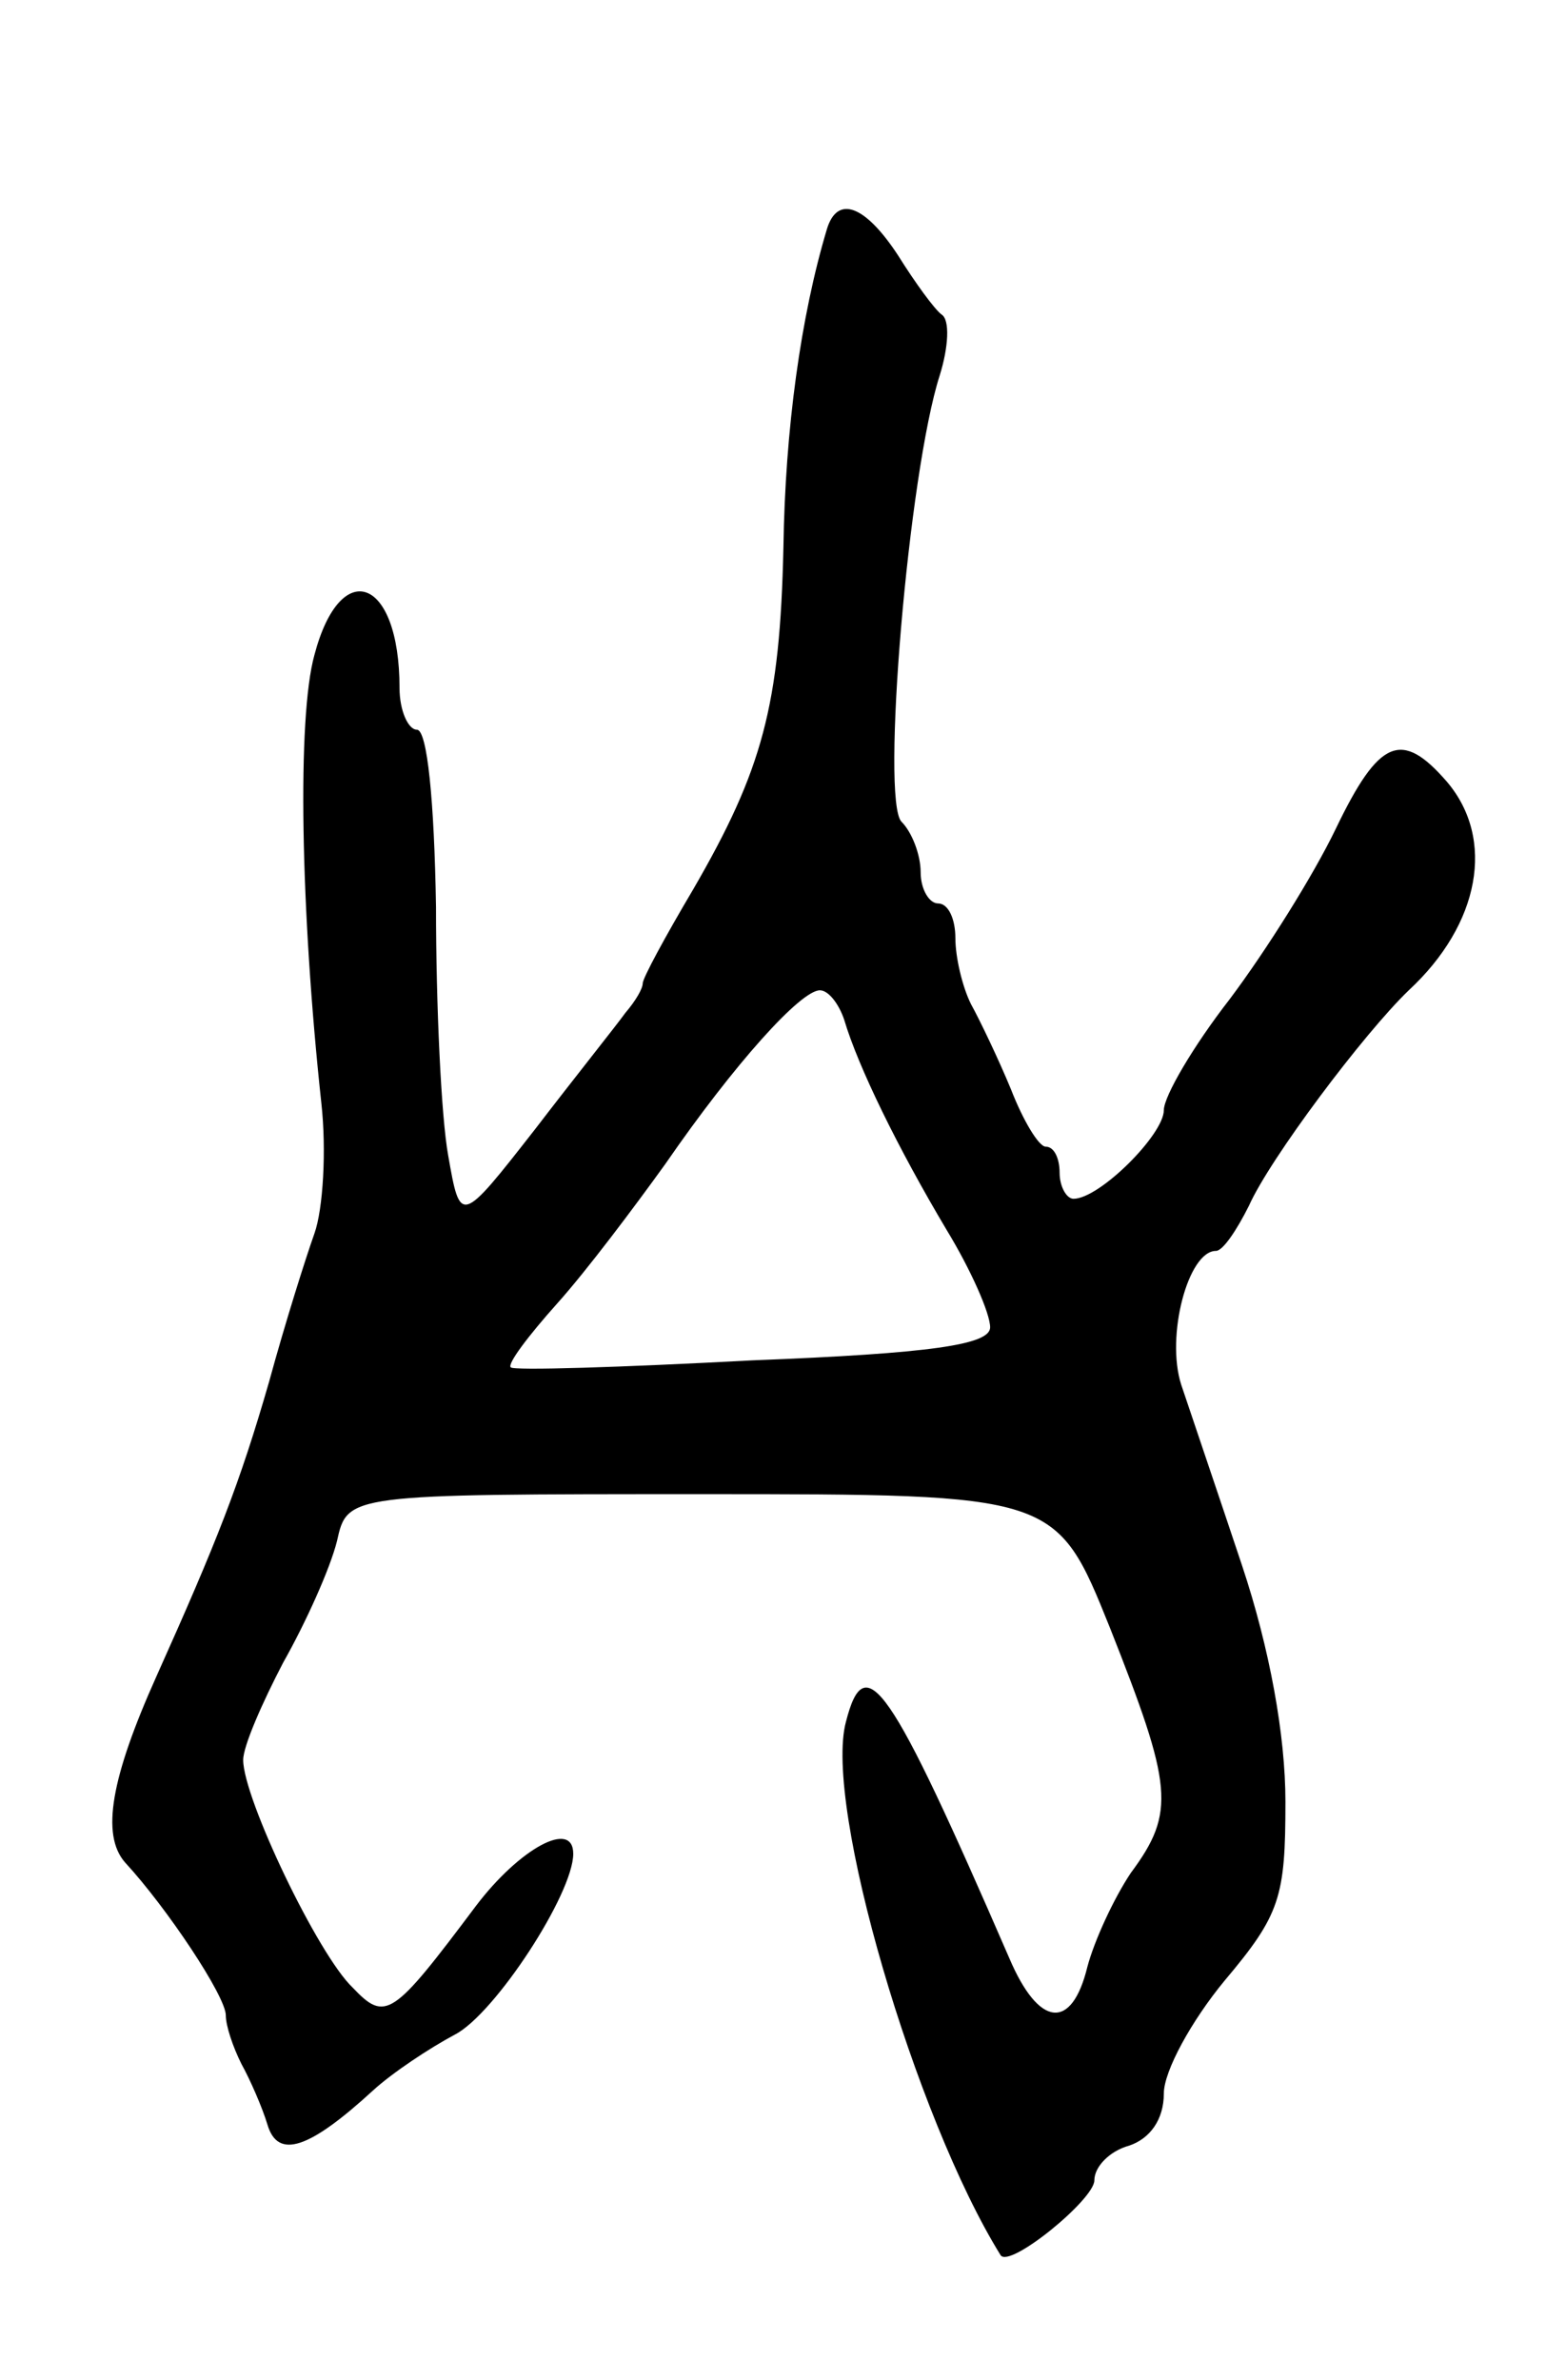 <svg version="1.0" xmlns="http://www.w3.org/2000/svg"
 width="89pt" height="137pt" viewBox="0 0 89 137"
 preserveAspectRatio="xMidYMid meet">
<g transform="translate(0,137) scale(0.1,-0.1)"
fill="#000000" stroke="none">
<path d="M476 1238 c-15 -50 -24 -115 -25 -183 -2 -91 -12 -128 -52 -197 -16
-27 -29 -51 -29 -54 0 -3 -4 -10 -10 -17 -5 -7 -29 -37 -52 -67 -43 -55 -43
-55 -50 -15 -4 22 -7 86 -7 143 -1 61 -5 102 -11 102 -5 0 -10 11 -10 24 0 64
-34 76 -49 19 -10 -36 -8 -147 4 -258 3 -27 1 -61 -4 -75 -5 -14 -17 -52 -26
-85 -17 -59 -30 -92 -65 -170 -26 -58 -32 -91 -18 -107 24 -26 58 -77 58 -88
0 -6 4 -18 9 -28 5 -9 12 -25 15 -35 6 -20 24 -14 61 20 11 10 32 24 47 32 23
12 68 81 68 104 0 20 -31 3 -56 -30 -48 -64 -52 -67 -71 -47 -20 19 -63 109
-63 131 0 8 11 33 23 56 13 23 27 54 31 70 6 27 6 27 210 27 204 0 204 0 235
-77 36 -91 38 -106 12 -141 -10 -15 -21 -39 -25 -54 -9 -37 -28 -35 -45 5 -69
159 -83 179 -94 136 -13 -48 40 -228 89 -307 5 -8 54 32 54 43 0 8 9 17 20 20
12 4 20 15 20 30 0 13 16 42 35 65 32 38 35 48 35 103 0 38 -9 88 -25 136 -14
42 -30 89 -35 104 -9 28 4 77 20 77 4 0 12 12 19 26 12 27 66 99 92 124 41 38
50 87 22 120 -26 30 -39 25 -64 -27 -13 -27 -40 -70 -61 -98 -21 -27 -38 -56
-38 -64 0 -14 -37 -51 -52 -51 -4 0 -8 7 -8 15 0 8 -3 15 -8 15 -4 0 -13 15
-20 33 -7 17 -18 40 -23 49 -5 10 -9 27 -9 38 0 11 -4 20 -10 20 -5 0 -10 8
-10 18 0 10 -5 23 -11 29 -12 12 4 201 22 257 5 16 6 32 1 35 -4 3 -15 18 -25
34 -19 29 -35 35 -41 15z m10 -455 c8 -27 31 -74 59 -121 14 -23 25 -48 25
-56 0 -10 -34 -15 -137 -19 -75 -4 -138 -6 -139 -4 -2 2 10 18 27 37 17 19 44
55 62 80 40 58 78 100 89 100 5 0 11 -8 14 -17z"/>
</g>
</svg>
